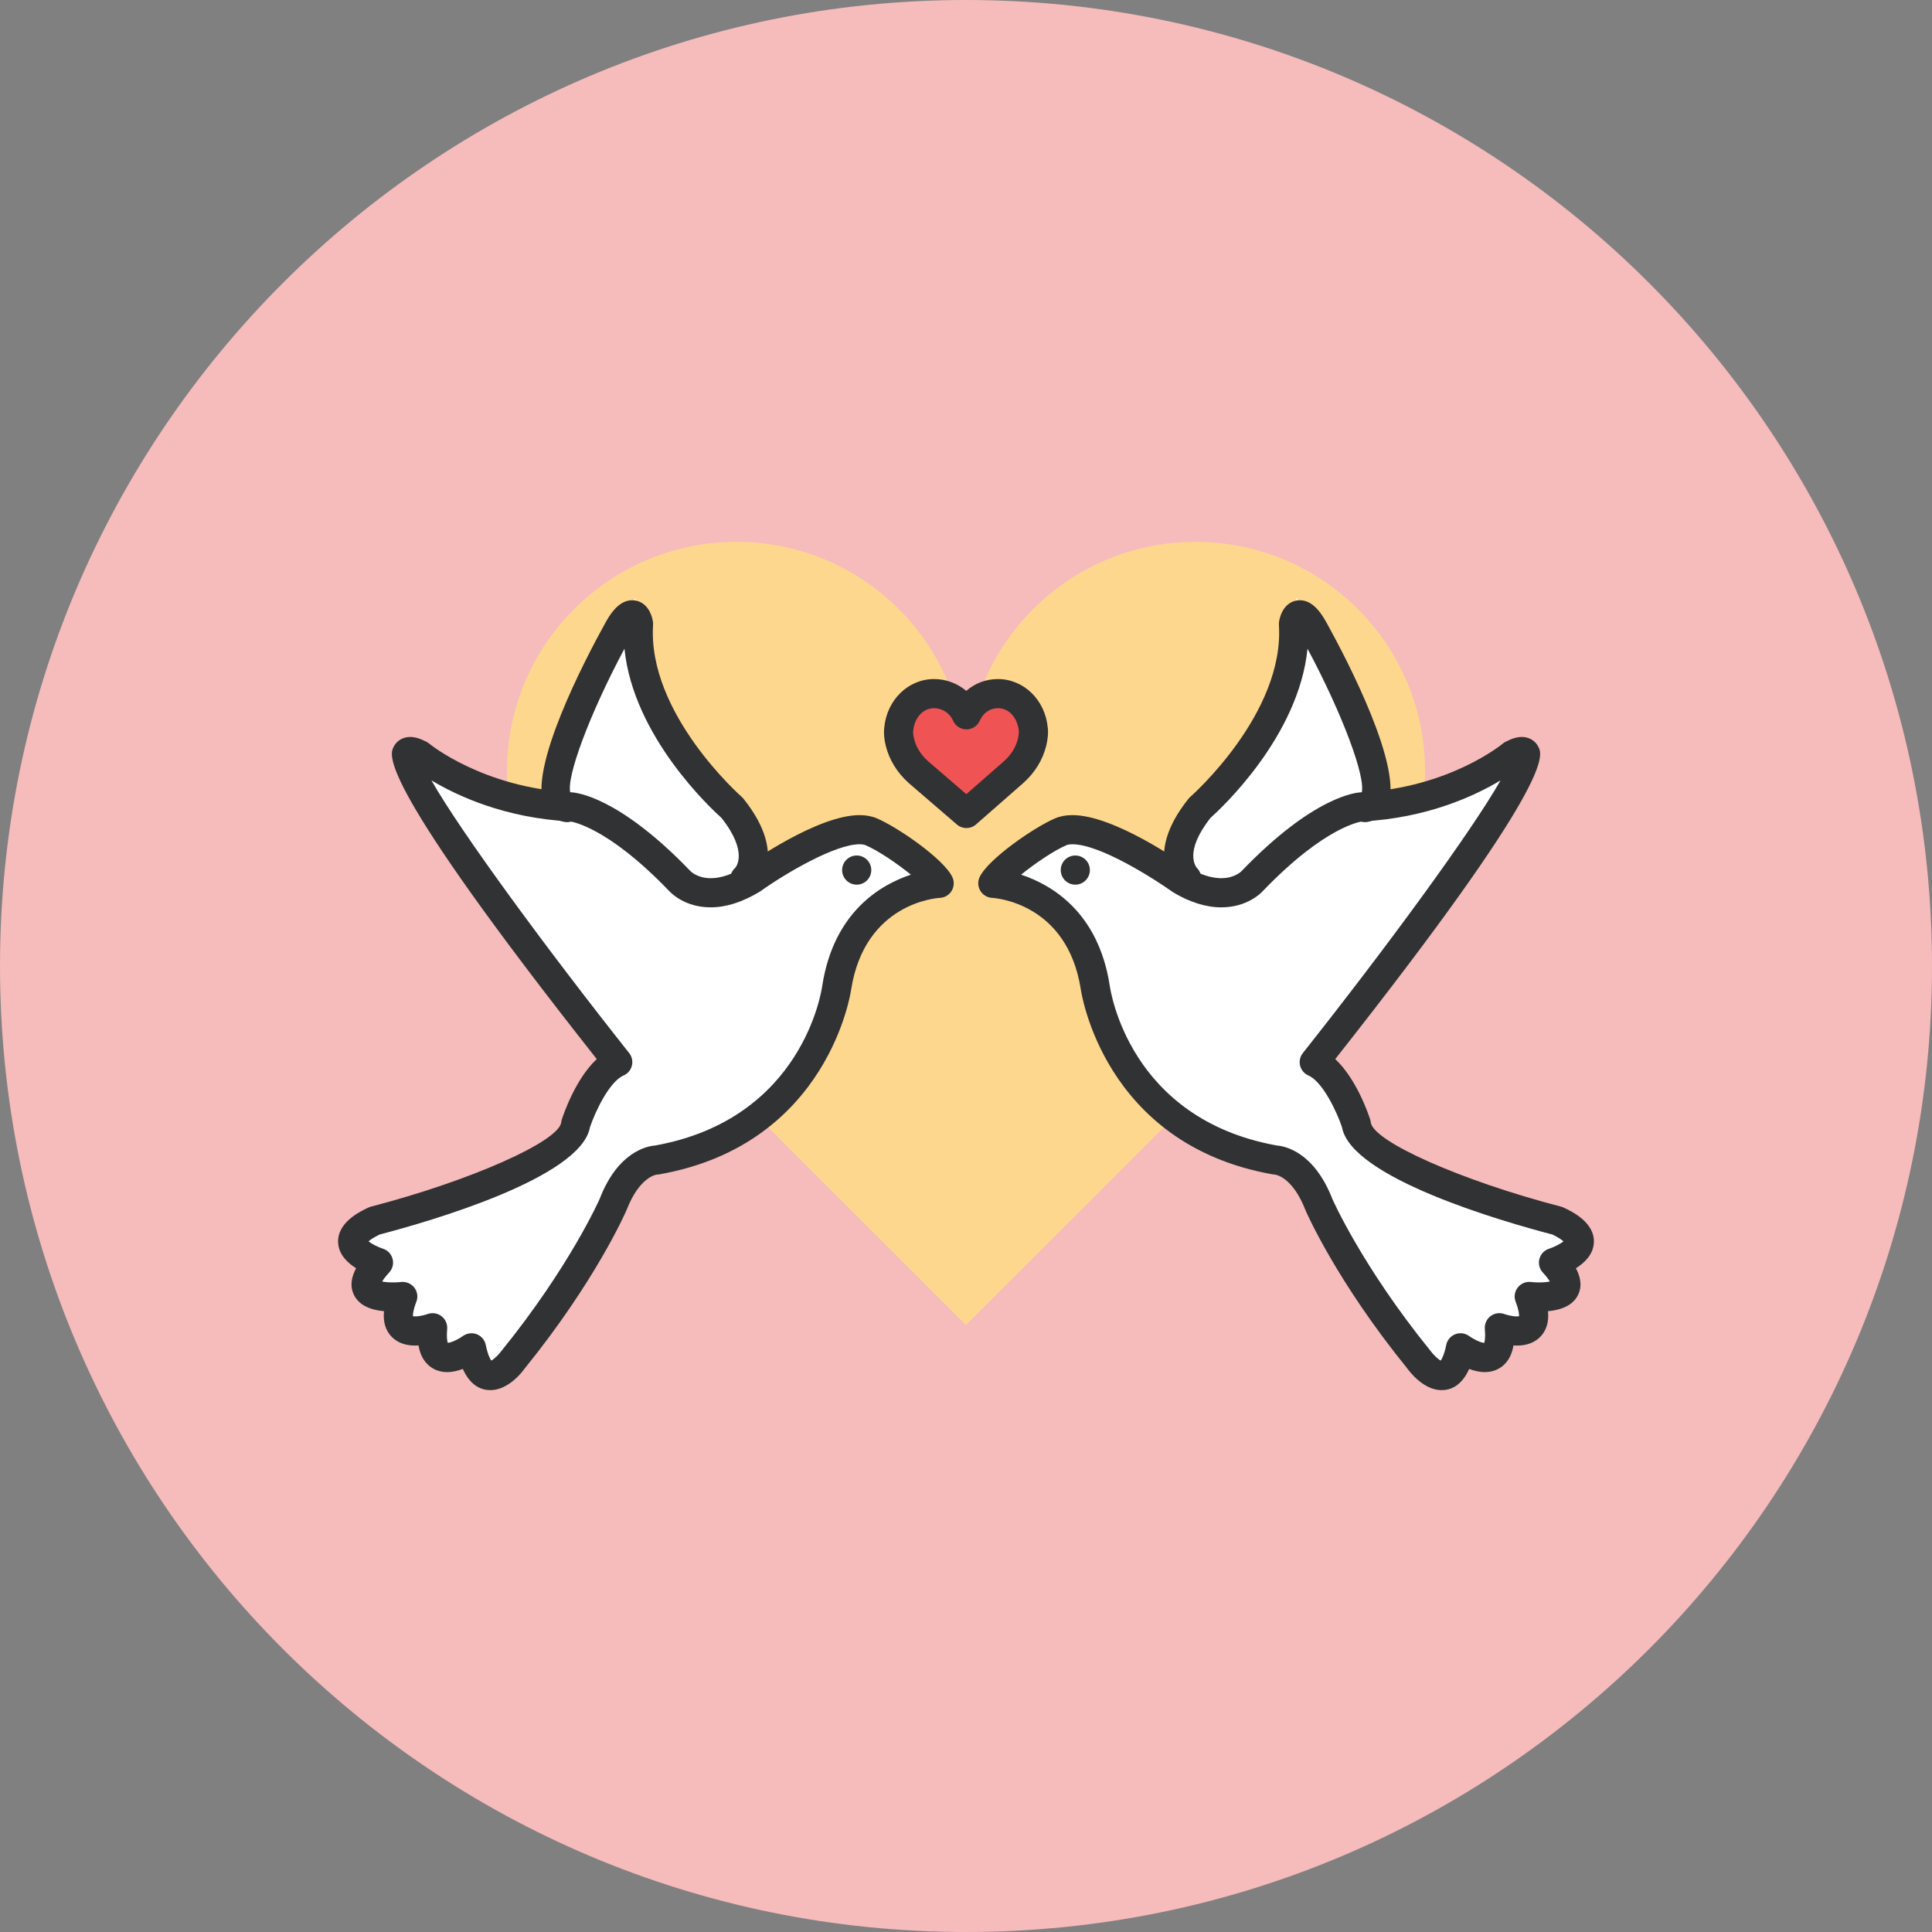 <?xml version="1.0" ?><!DOCTYPE svg  PUBLIC '-//W3C//DTD SVG 1.1//EN'  'http://www.w3.org/Graphics/SVG/1.1/DTD/svg11.dtd'><svg enable-background="new 0 0 1010 1010" id="love-birds" version="1.1" viewBox="0 0 1010 1010" xml:space="preserve" xmlns="http://www.w3.org/2000/svg" xmlns:xlink="http://www.w3.org/1999/xlink"><rect x="0" y="0" width="1010" height="1010" fill="#808080" stroke="none"/><g id="love-birds-label"><path d="M505,0C226.111,0,0,226.116,0,504.981C0,783.894,226.111,1010,505,1010   c278.875,0,505-226.106,505-505.019C1010,226.116,783.875,0,505,0z" fill="#F6BBBB"/></g><g id="love-birds-love-birds"><path d="M505,403.231c0-66.267,53.656-119.957,119.986-119.957c66.233,0,119.997,53.691,119.997,119.957   c0,34.753-15.031,65.719-38.575,87.68l0.326,0.064L505,692.698L303.178,490.975   c0.084-0.064,0.148-0.064,0.232-0.158c-23.528-21.906-38.393-52.833-38.393-87.586   c0-66.267,53.676-119.957,120.002-119.957C451.24,283.273,505,336.964,505,403.231z" fill="#FED78F"/><g><path d="M505.222,373.68c-2.865-6.51-9.345-11.067-16.925-11.067    c-10.174,0-17.508,8.429-18.444,18.449c0,0-0.488,2.486,0.597,6.979c1.509,6.106,5.03,11.501,9.73,15.668    l25.043,21.561l24.605-21.561c4.705-4.167,8.216-9.562,9.725-15.668c1.065-4.493,0.602-6.979,0.602-6.979    c-0.927-10.021-8.265-18.449-18.474-18.449C514.139,362.613,508.082,367.17,505.222,373.68z" fill="#F05354"/><path d="M505.222,432.89c-1.77,0-3.541-0.612-4.971-1.85l-25.043-21.556    c-6.149-5.445-10.322-12.201-12.156-19.618c-1.198-4.971-0.967-8.335-0.76-9.77    c1.46-14.332,12.596-25.107,26.005-25.107c6.288,0,12.215,2.268,16.841,6.174    c4.517-3.935,10.288-6.174,16.541-6.174c13.513,0,24.718,10.909,26.06,25.373    c0.078,0.242,0.561,3.803-0.779,9.444c-1.835,7.481-6.018,14.237-12.093,19.608l-24.624,21.581    C508.808,432.258,507.018,432.89,505.222,432.89L505.222,432.89z M477.334,382.508    c0.02,0-0.049,1.381,0.523,3.743c1.075,4.359,3.625,8.438,7.378,11.752l19.943,17.172l19.628-17.196    c3.708-3.285,6.263-7.358,7.349-11.757c0.611-2.58,0.473-4.02,0.473-4.029    c-0.592-6.155-4.508-11.964-10.948-11.964c-4.143,0-7.693,2.436-9.479,6.52    c-1.218,2.762-3.95,4.557-6.973,4.557h-0.005c-3.022,0-5.755-1.79-6.973-4.552    c-1.741-3.965-5.647-6.525-9.952-6.525c-6.421,0-10.322,5.81-10.859,11.55    c-0.025,0.242-0.06,0.493-0.104,0.74C477.334,382.508,477.334,382.508,477.334,382.508L477.334,382.508z" fill="#313233"/></g><g><path d="M251.696,716.991c-2.249-2.308-4.01-6.479-5.223-12.388c-0.296,0.207-6.791,4.882-12.378,5.207    l-3.062,0.178l-2.165-2.18c-2.387-2.377-3.285-6.983-2.698-13.71c-0.108,0.04-4.591,1.706-9.123,1.706    c-0.947,0-1.657-0.078-2.111-0.118l0.36-6.411l-6.534,1.825c-1.046-3.038-0.439-7.526,1.795-13.335    c-0.548,0.049-2.624,0.275-5.262,0.275c-3.511,0-6.441-0.365-8.705-1.074l-7.58-2.378l3.452-7.16    c1.05-2.141,2.865-4.626,5.41-7.378c-3.624-1.174-8.704-3.649-11.274-6.332l-4.434-4.597l4.286-4.744    c1.78-1.973,4.744-3.975,8.798-5.928l0.602-0.276l0.641-0.168c60.014-15.662,101.972-35.773,104.433-50.066    l0.079-0.522l0.178-0.504c0.897-2.652,9.089-26.108,21.763-31.671c-39.961-50.426-90.032-117.693-105.502-146.184    l9.695-9.065c10.711,6.796,33.535,18.603,66.06,21.35l0.966,0.084l0.908,0.345    c0.429,0.163,0.848,0.32,1.312,0.404l1.45-0.399l1.622,0.192c5.247,0.863,24.796,6.204,55.841,38.516    c0.395,0.439,5.691,6.229,16.245,6.229c6.683,0,13.794-2.318,21.739-7.097c1.031-0.769,36.277-25.876,56.053-25.876    c2.337,0,4.369,0.36,6.07,1.07c7.743,3.265,19.322,11.254,26.754,17.468l9.656,8.082l-12.023,3.733    c-16.383,5.075-37.032,18.252-42.377,52.177c-0.064,0.524-10.243,75.06-93.607,90.072l-0.72,0.088    c-2.333,0.168-14.371,2.071-22.473,23.021c-0.252,0.611-15.949,36.415-52.552,81.569    c-1.4,1.982-5.583,6.628-9.572,7.763l-3.94,1.134L251.696,716.991z" fill="#FFFFFF"/><path d="M371.54,466.716c-9.794,0-15.115-5.04-16.082-6.051c-36.307-37.806-56.921-38.842-57.128-38.852    l-5.307-0.478l-1.943-4.123c-4.956-13.681,17.384-60.906,29.891-83.961l11.239-20.713l1.633,23.5    c3.082,44.291,43.803,81.757,48.438,85.884l0.438,0.4l0.38,0.468c18.129,22.971,7.95,34.906,6.737,36.188    l-0.996,2.91l-3.147,1.612C380.648,465.636,375.89,466.716,371.54,466.716L371.54,466.716z" fill="#FFFFFF"/><path d="M389.407,467.012c-2.105,0-4.202-0.868-5.711-2.569c-2.781-3.156-2.49-7.965,0.661-10.756    c0.118-0.148,7.205-7.851-7.195-26.118c-5.538-4.941-46.121-42.639-50.707-88.439    c-18.257,34.137-30.971,68.155-28.17,75.706c3.689,1.143,6.135,4.917,5.391,8.758    c-0.784,4.064-4.448,6.83-8.562,6.095c-4.631-0.779-8.31-3.551-10.352-7.787    c-9.286-19.263,21.566-77.93,31.242-95.447c2.273-4.178,7.619-14.056,16.21-12.502    c5.677,1.011,8.438,6.396,9.124,11.101c0.079,0.528,0.099,1.06,0.064,1.593    c-2.969,46.396,45.815,89.475,46.308,89.908c0.34,0.301,0.661,0.626,0.942,0.981    c24.426,30.477,6.574,46.876,5.799,47.566C393.002,466.38,391.202,467.012,389.407,467.012L389.407,467.012z" fill="#313233"/><path d="M256.377,726.727c-4.651,0-10.435-2.16-14.425-11.086c-2.53,0.956-5.341,1.656-8.167,1.656    c-4.31,0-8.028-1.588-10.761-4.566c-2.17-2.367-3.575-5.475-4.226-9.37c-0.577,0.05-1.164,0.059-1.756,0.059    c-7.752,0-11.767-3.473-13.769-6.392c-2.141-3.117-2.983-6.954-2.52-11.579    c-8.315-0.769-13.665-3.788-15.949-9.006c-2.062-4.725-0.769-9.498,1.366-13.434    c-4.591-2.87-9.01-7.171-9.395-13.207c-0.695-10.791,11.768-16.629,15.865-18.533    c0.419-0.197,0.858-0.355,1.307-0.474c51.876-13.473,98.352-34.087,99.457-44.118    c0.064-0.503,0.163-1.006,0.325-1.489c0.804-2.505,7.058-21.078,18.237-31.533    C197.182,408.197,203.578,394.97,205.699,390.581c1.613-3.329,4.873-5.316,8.734-5.316    c2.481,0,5.198,0.814,8.552,2.55c0.498,0.256,0.972,0.572,1.4,0.932c0.262,0.222,28.13,23.046,74.177,25.452    c2.254,0.065,24.589,1.84,62.385,41.194c0.222,0.231,3.708,3.708,10.593,3.708    c5.188,0,11.037-1.923,17.364-5.716c3.418-2.485,38.6-27.262,60.438-27.262c3.349,0,6.381,0.558,9.015,1.667    c10.524,4.424,34.926,21.078,39.508,30.714c1.09,2.308,0.961,5.015-0.355,7.2    c-1.312,2.19-3.64,3.571-6.189,3.684c-1.568,0.084-39.226,2.628-46.352,47.891    c-0.069,0.592-11.432,80.929-100.265,96.641c-0.434,0.089-0.878,0.119-1.322,0.119    c-0.119,0.029-9.001,0.936-15.771,18.434c-0.769,1.775-16.482,37.52-53.38,83.019    C273.154,717.041,265.81,726.727,256.377,726.727L256.377,726.727z M246.474,696.988    c0.927,0,1.85,0.158,2.737,0.504c2.421,0.927,4.201,3.027,4.729,5.582c1.06,5.158,2.273,7.378,2.885,8.206    c1.489-0.749,3.975-3.166,5.272-4.99c35.784-44.148,51.269-79.252,51.417-79.606    c9.538-24.648,24.831-27.529,28.978-27.845c77.175-13.907,87.019-80.898,87.398-83.744    c6.022-38.254,30.32-52.546,46.303-57.843c-7.106-5.78-17.28-12.699-23.746-15.421    c-0.517-0.212-1.475-0.473-3.106-0.473c-12.798,0-38.738,15.184-52.078,24.752    c-9.262,5.573-17.739,8.226-25.724,8.226c-13.7,0-20.98-7.713-21.768-8.591    c-32.903-34.25-51.659-36.316-51.831-36.321c-34.166-1.786-59.096-13.469-72.406-21.468    c15.47,27.198,60.235,88.124,103.382,142.564c1.47,1.853,1.992,4.28,1.415,6.568    c-0.567,2.298-2.165,4.191-4.33,5.139c-7.614,3.344-14.977,19.293-17.586,27.064    c-4.71,26.523-84.218,49.356-109.936,56.073c-3.24,1.559-4.957,2.812-5.83,3.591    c1.573,1.272,4.774,2.938,7.561,3.846c2.471,0.799,4.369,2.812,5.025,5.336    c0.651,2.506-0.01,5.189-1.775,7.092c-1.968,2.131-3.072,3.68-3.689,4.705    c1.179,0.257,2.974,0.483,5.519,0.483c2.382,0,4.221-0.197,4.379-0.227c2.628-0.257,5.276,0.809,6.904,2.919    c1.632,2.102,2.046,4.912,1.09,7.397c-1.711,4.429-1.84,6.678-1.785,7.595    c0.266,0.05,0.645,0.089,1.164,0.089c2.535,0,5.553-0.897,6.505-1.243c2.456-0.867,5.193-0.473,7.254,1.125    c2.066,1.588,3.191,4.113,2.959,6.707c-0.385,4.32,0.049,6.392,0.335,7.24c2.352-0.257,6.007-2.19,7.866-3.562    C243.293,697.492,244.876,696.988,246.474,696.988L246.474,696.988z" fill="#313233"/><path d="M638.45,466.716c9.804,0,15.13-5.04,16.097-6.051    c36.297-37.806,56.911-38.842,57.119-38.852l5.306-0.478l1.943-4.123c4.951-13.681-17.379-60.906-29.895-83.961    l-11.234-20.713l-1.638,23.5c-3.077,44.291-43.793,81.757-48.429,85.884l-0.453,0.4l-0.365,0.468    c-18.139,22.971-7.96,34.906-6.736,36.188l0.986,2.91l3.147,1.612    C629.347,465.636,634.101,466.716,638.45,466.716L638.45,466.716z" fill="#FFFFFF"/><path d="M455.481,454.855c0,4.207-3.408,7.62-7.624,7.62c-4.207,0-7.615-3.413-7.615-7.62    c0-4.211,3.408-7.62,7.615-7.62C452.074,447.235,455.481,450.644,455.481,454.855z" fill="#313233"/></g><g><path d="M758.299,716.991c2.249-2.308,4.005-6.479,5.228-12.388c0.296,0.207,6.786,4.882,12.368,5.207    l3.078,0.178l2.16-2.18c2.397-2.377,3.284-6.983,2.692-13.71c0.099,0.04,4.587,1.706,9.114,1.706    c0.956,0,1.666-0.078,2.12-0.118l-0.365-6.411l6.54,1.825c1.045-3.038,0.443-7.526-1.796-13.335    c0.562,0.049,2.624,0.275,5.257,0.275c3.512,0,6.451-0.365,8.72-1.074l7.575-2.378l-3.452-7.16    c-1.046-2.141-2.87-4.626-5.415-7.378c3.63-1.174,8.699-3.649,11.283-6.332l4.429-4.597l-4.29-4.744    c-1.785-1.973-4.744-3.975-8.799-5.928l-0.602-0.276l-0.641-0.168c-60.008-15.662-101.967-35.773-104.433-50.066    l-0.089-0.522l-0.168-0.504c-0.896-2.652-9.084-26.108-21.758-31.671c39.956-50.426,90.042-117.693,105.498-146.184    l-9.696-9.065c-10.712,6.796-33.535,18.603-66.064,21.35l-0.957,0.084l-0.908,0.345    c-0.443,0.163-0.848,0.32-1.312,0.404l-1.45-0.399l-1.627,0.192c-5.237,0.863-24.797,6.204-55.846,38.516    c-0.385,0.439-5.682,6.229-16.245,6.229c-6.688,0-13.789-2.318-21.738-7.097    c-1.026-0.769-36.277-25.876-56.063-25.876c-2.317,0-4.359,0.36-6.056,1.07    c-7.743,3.265-19.322,11.254-26.749,17.468l-9.676,8.082l12.043,3.733c16.373,5.075,37.026,18.252,42.372,52.177    c0.06,0.524,10.238,75.06,93.612,90.072l0.721,0.088c2.327,0.168,14.36,2.071,22.469,23.021    c0.256,0.611,15.948,36.415,52.551,81.569c1.41,1.982,5.583,6.628,9.578,7.763l3.934,1.134L758.299,716.991z" fill="#FFFFFF"/><path d="M620.43,466.962c-1.735,0-3.472-0.606-4.892-1.864c-0.779-0.685-18.622-17.088,5.8-47.561    c0.285-0.355,0.602-0.681,0.946-0.981c0.493-0.434,49.277-43.512,46.298-89.908c-0.019-0.533,0-1.065,0.069-1.598    c0.7-4.7,3.452-10.085,9.134-11.096c8.641-1.549,13.937,8.33,16.224,12.531    c9.656,17.492,40.509,76.159,31.227,95.422c-2.042,4.231-5.721,7.003-10.347,7.782    c-4.152,0.706-8.088-2.096-8.788-6.238c-0.661-3.94,1.825-7.684,5.632-8.65    c2.752-7.634-9.972-41.618-28.199-75.676c-4.566,45.805-45.174,83.503-50.707,88.444    c-14.4,18.271-7.309,25.975-7.003,26.3c2.851,2.939,2.989,7.718,0.147,10.677    C624.454,466.134,622.433,466.962,620.43,466.962L620.43,466.962z M712.346,414.667l1.272,7.511l-1.253-7.516    C712.356,414.662,712.356,414.667,712.346,414.667L712.346,414.667z" fill="#313233"/><path d="M753.624,726.727c-9.44,0-16.777-9.686-18.158-11.629    c-36.602-45.105-52.315-80.85-52.956-82.349c-6.895-17.773-15.781-18.681-16.156-18.721    c-0.236-0.019-0.818-0.069-1.056-0.108c-88.839-15.712-100.191-96.049-100.31-96.848    c-7.092-45.055-44.75-47.6-46.348-47.684c-2.534-0.138-4.853-1.529-6.154-3.709    c-1.297-2.185-1.445-4.877-0.355-7.175c4.577-9.636,28.988-26.291,39.503-30.714    c2.634-1.109,5.671-1.667,9.024-1.667c21.828,0,57.02,24.777,60.965,27.608    c5.8,3.447,11.639,5.371,16.827,5.371c6.885,0,10.386-3.482,10.524-3.624    c37.875-39.438,60.205-41.214,62.632-41.278c46.18-2.421,73.728-25.22,74.004-25.452    c0.434-0.36,0.897-0.675,1.4-0.932c3.354-1.736,6.076-2.55,8.562-2.55c3.847,0,7.121,1.987,8.729,5.316    c2.131,4.389,8.522,17.616-106.276,163.074c11.185,10.455,17.439,29.028,18.247,31.533    c0.158,0.483,0.267,0.986,0.326,1.499c1.094,10.031,47.58,30.645,99.451,44.108    c0.443,0.118,0.888,0.276,1.312,0.474c4.093,1.904,16.551,7.742,15.86,18.533    c-0.385,6.036-4.804,10.337-9.391,13.207c2.131,3.936,3.423,8.709,1.361,13.434    c-2.278,5.218-7.634,8.236-15.948,9.006c0.453,4.625-0.375,8.462-2.525,11.579    c-2.002,2.909-6.007,6.392-13.759,6.392c-0.602,0-1.174-0.01-1.756-0.059c-0.651,3.896-2.052,7.003-4.231,9.37    c-2.723,2.978-6.45,4.566-10.751,4.566c-2.831,0-5.652-0.7-8.177-1.656    C764.059,724.566,758.279,726.727,753.624,726.727L753.624,726.727z M667.498,598.839    c4.162,0.315,19.45,3.226,29.107,28.14c0.039,0.06,15.515,35.163,50.993,78.917    c1.756,2.406,4.162,4.675,5.572,5.385c0.612-0.828,1.835-3.048,2.891-8.206c0.522-2.555,2.308-4.655,4.734-5.582    c2.426-0.928,5.149-0.562,7.239,0.966c1.973,1.421,5.69,3.394,7.86,3.581c0.287-0.819,0.731-2.901,0.336-7.26    c-0.217-2.603,0.897-5.148,2.978-6.736c2.081-1.578,4.843-1.992,7.269-1.085c0.917,0.335,3.936,1.232,6.481,1.232    c0.522,0,0.897-0.039,1.153-0.089c0.069-0.917-0.069-3.166-1.775-7.595c-0.956-2.485-0.542-5.296,1.085-7.397    c1.638-2.11,4.222-3.224,6.914-2.919c0.148,0.029,1.992,0.227,4.37,0.227c2.544,0,4.349-0.227,5.513-0.483    c-0.612-1.025-1.726-2.574-3.679-4.705c-1.775-1.903-2.446-4.596-1.775-7.111    c0.651-2.515,2.564-4.527,5.05-5.316c2.762-0.907,5.968-2.574,7.526-3.846    c-0.868-0.779-2.585-2.032-5.829-3.591c-25.714-6.717-105.212-29.55-109.936-56.073    c-2.614-7.771-10.001-23.74-17.576-27.064c-2.16-0.947-3.768-2.841-4.34-5.139    c-0.562-2.288-0.05-4.715,1.42-6.568c43.143-54.436,87.901-115.356,103.367-142.555    c-13.286,7.994-38.171,19.672-72.219,21.453c-0.157,0.015-18.938,1.904-52.187,36.534    c-0.602,0.676-7.881,8.384-21.591,8.384c-7.979,0-16.462-2.653-25.19-7.881    c-10.13-7.225-38.221-25.097-52.602-25.097c-1.637,0-2.603,0.256-3.116,0.473    c-6.45,2.722-16.62,9.631-23.732,15.416c15.979,5.292,40.262,19.534,46.279,57.65    C580.494,517.94,590.327,584.932,667.498,598.839L667.498,598.839z" fill="#313233"/><path d="M569.763,454.855c0,4.207-3.413,7.62-7.624,7.62c-4.202,0-7.615-3.413-7.615-7.62    c0-4.211,3.413-7.62,7.615-7.62C566.35,447.235,569.763,450.644,569.763,454.855z" fill="#313233"/></g></g></svg>